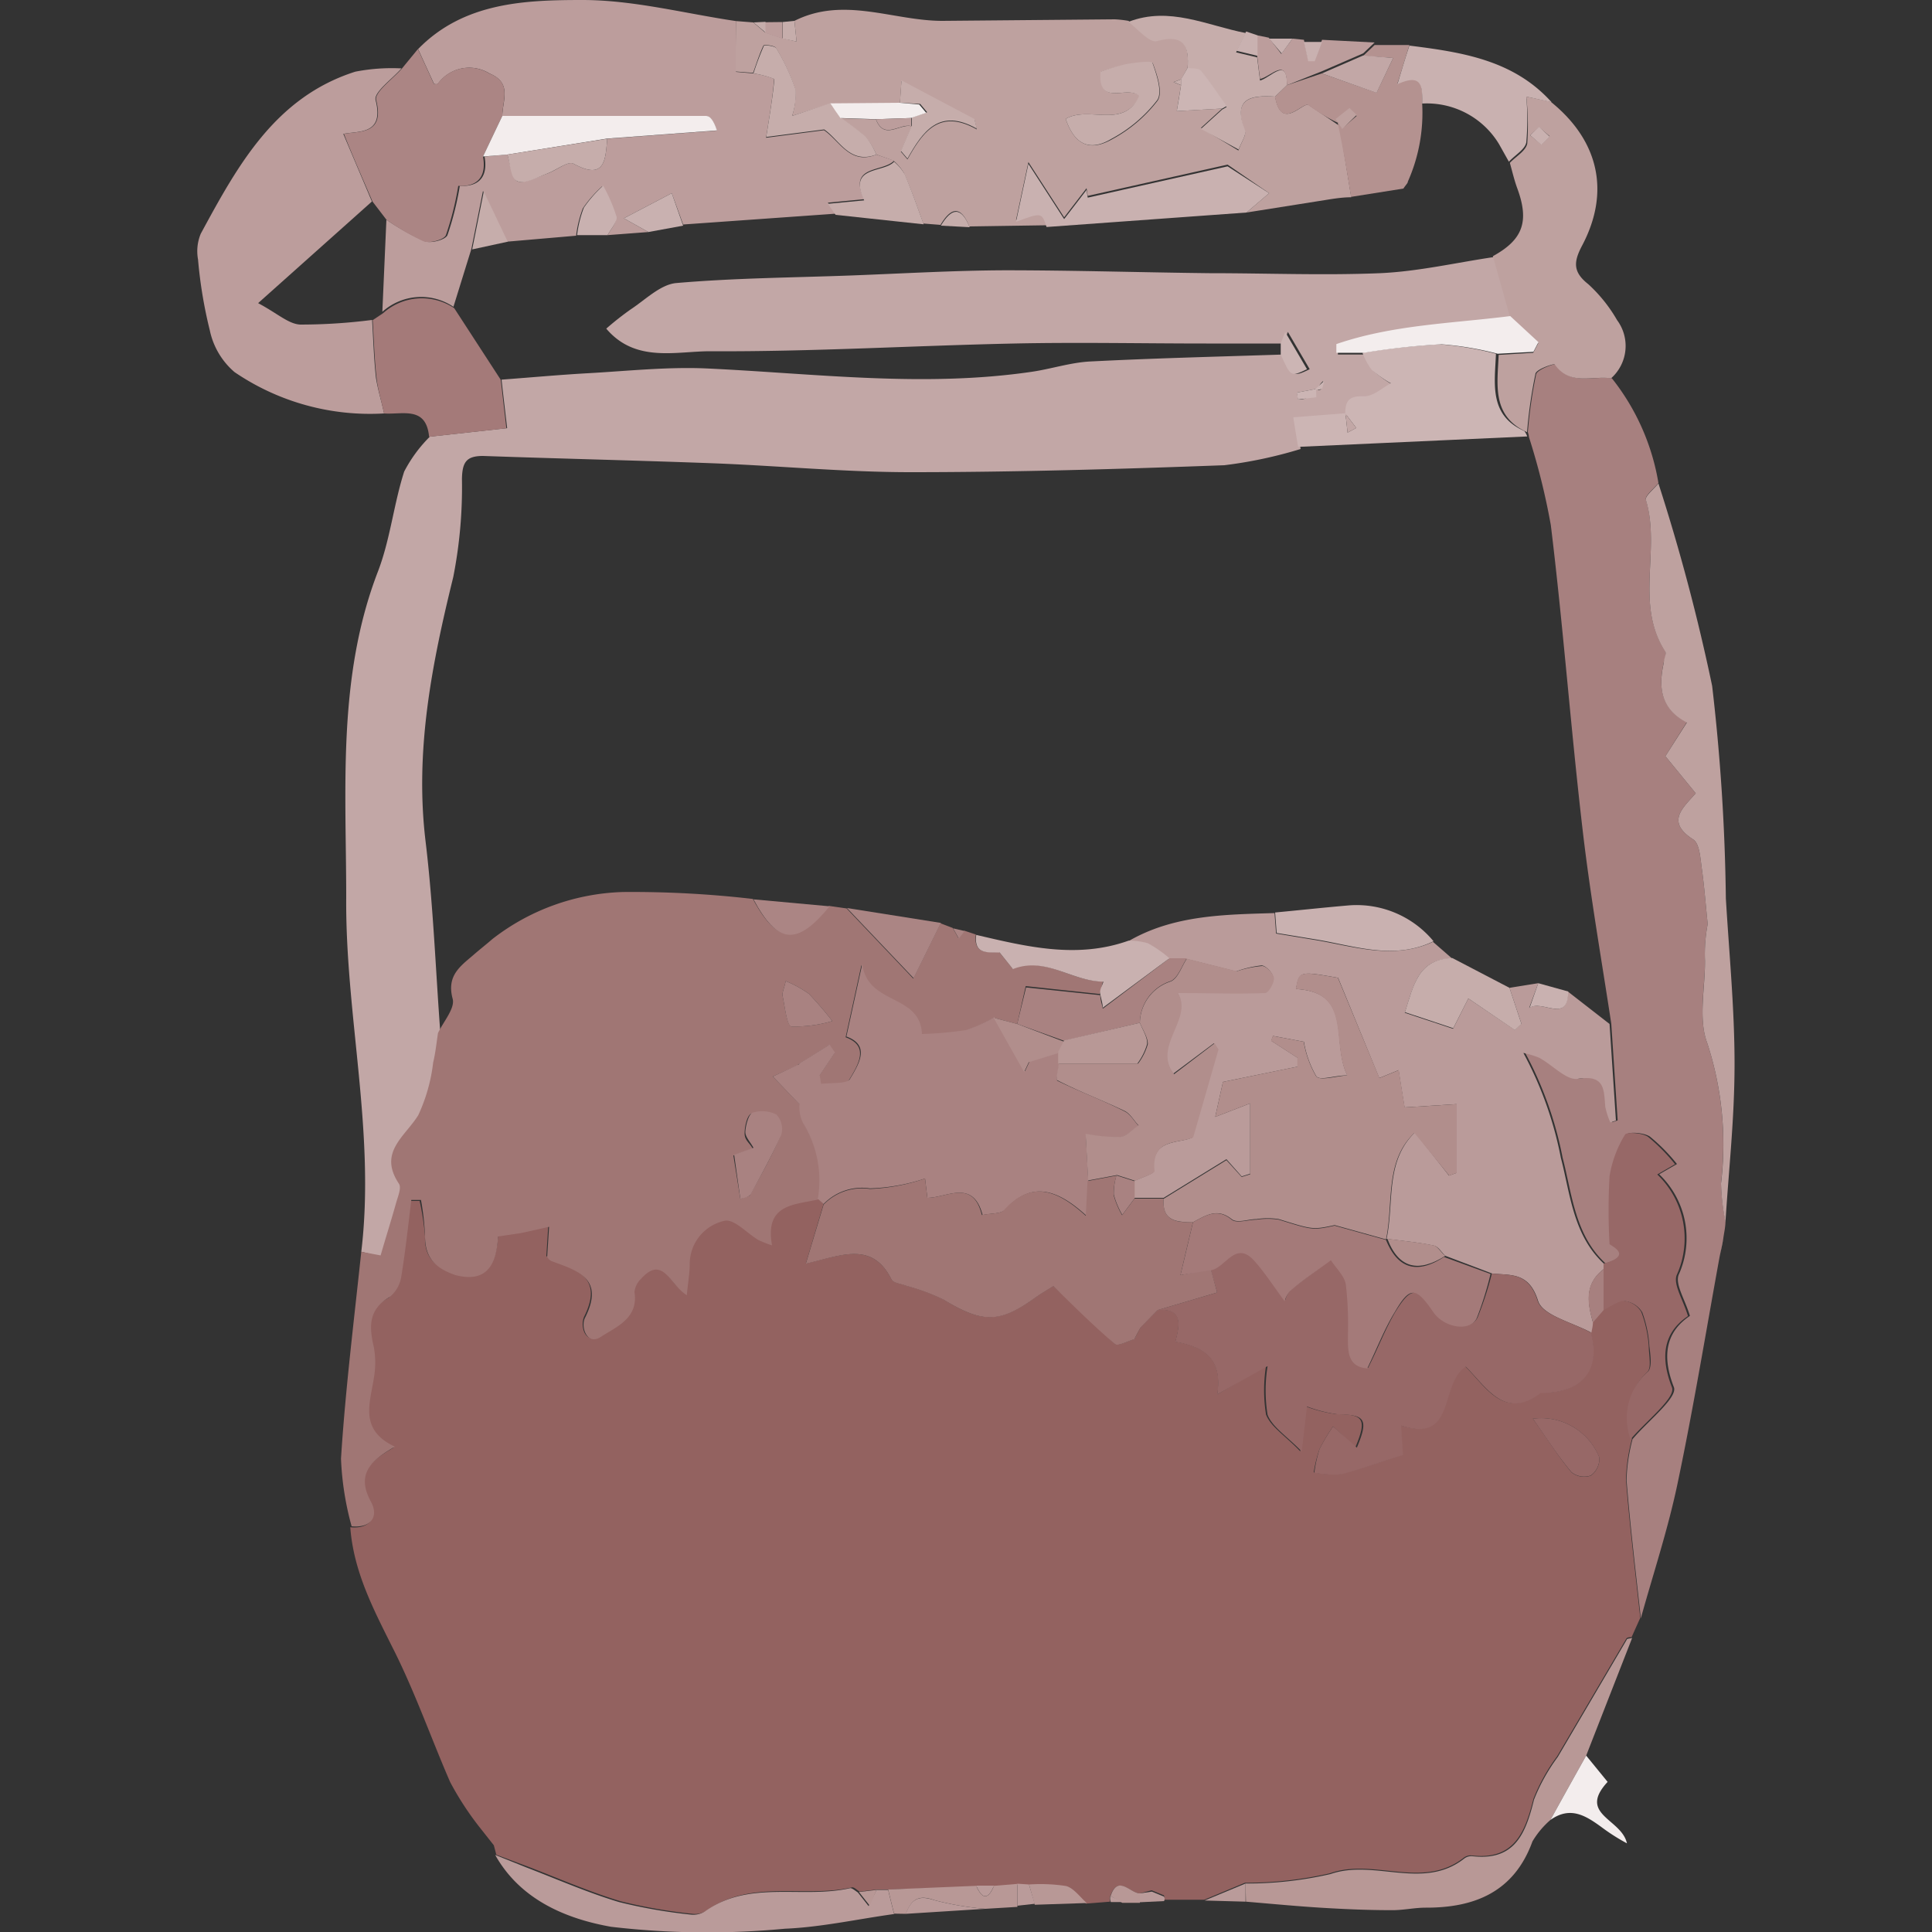<svg xmlns="http://www.w3.org/2000/svg" viewBox="0 0 100 100"><rect x="0" y="0" width="100" height="100" fill="#333333" stroke="none"/><defs><style>.cls-1{fill:#936260;}.cls-2{fill:#c2a7a6;}.cls-3{fill:#a07674;}.cls-4{fill:#a7807f;}.cls-5{fill:#bea19f;}.cls-6{fill:#bc9d9c;}.cls-7{fill:#ab8584;}.cls-8{fill:#b89896;}.cls-9{fill:#a47a79;}.cls-10{fill:#ba9b9a;}.cls-11{fill:#b49290;}.cls-12{fill:#c9b1b0;}.cls-13{fill:#c6adab;}.cls-14{fill:#f3eded;}.cls-15{fill:#976867;}.cls-16{fill:#a98281;}.cls-17{fill:#ccb5b4;}.cls-18{fill:#b18e8c;}</style></defs><g id="Ebene_17" data-name="Ebene 17"><path class="cls-1" d="M25.69,96l-.13-.49-.79-1a15.7,15.7,0,0,1-1.47-2.27c-1-2.3-1.84-4.72-3-7-1-2-2-3.92-2.17-6.19,1,.1,1.43-.5,1-1.27-.77-1.4-.06-2.11,1.24-2.85-1.86-.87-1.29-2.24-1.09-3.55a4.53,4.53,0,0,0,0-1.6c-.25-1.07-.29-2,.84-2.61a1.73,1.73,0,0,0,.59-1.11c.21-1.29.35-2.6.51-3.9l.5,0A13.66,13.66,0,0,1,22,64c-.05,1.16.64,1.65,1.58,1.91,1.66.46,2.13-.58,2.2-2l1.11-.17c.5-.1,1-.22,1.49-.33L28.28,65a.57.57,0,0,0,.24.21c1.37.5,2.7.94,1.73,2.91-.26.5.05,1.54.82,1s2-.93,1.73-2.31a1.12,1.12,0,0,1,.35-.7c1.13-1.24,1.47.32,2.36.86.06-.67.11-1.14.15-1.61a2.29,2.29,0,0,1,1.84-2.25c.5-.09,1.13.63,1.71,1a5.41,5.41,0,0,0,.71.28c-.39-2.16,1.16-2.09,2.41-2.38l.3.3-.92,3.09c1.82-.42,3.43-1.17,4.43.81.1.2.52.23.79.34a10.88,10.88,0,0,1,1.91.71c2,1.23,2.9,1.23,4.77-.12.28-.2.58-.37.91-.58,1.08,1,2.1,2,3.19,3,.16.13.66-.15,1-.25l.32-.6.89-.91c1.31-.1,1.16.74.92,1.64,1.41.27,2.46.79,2.17,2.73l2.52-1.47a7.91,7.91,0,0,0,0,2.52c.25.64,1,1.09,1.77,1.9.13-1.15.2-1.73.27-2.33a7.2,7.2,0,0,0,1.63.41c1.39,0,1.56.27.95,1.72L69,73.83A10.2,10.2,0,0,0,68.3,75,6.84,6.84,0,0,0,68,76.21a5.14,5.14,0,0,0,1.4.08c1-.25,2.07-.63,3.19-1l-.1-1.52c2.87.94,2-2.19,3.35-3.05,1.13,1.14,2,2.76,3.88,1.36,0,0,.1,0,.15,0,2,0,3-1.24,2.45-3.13,0-.17.05-.34.08-.52l.55-.64c.36-.17.72-.48,1.07-.47a1.23,1.23,0,0,1,.93.58,6.15,6.15,0,0,1,.39,1.78c0,.45.16,1.12-.08,1.34a3.18,3.18,0,0,0-.79,3.45,9.28,9.28,0,0,0-.31,2.12c.19,2.39.48,4.77.74,7.15l-.45,1c-.1,0-.24,0-.28.09l-3.57,6.07a9.67,9.67,0,0,0-1.23,2.21c-.43,1.73-1,3.17-3.17,2.93a.6.6,0,0,0-.43.11c-2.13,1.68-4.65,0-6.93.81a19.27,19.27,0,0,1-4.4.49l-2.11.88H60.24a.24.24,0,0,0,0-.23l-.63-.26L59,98c-.52,0-1.15-1-1.54.17a.39.39,0,0,0,0,.26l-1.25.1c-.35-.31-.67-.77-1.07-.88a8.75,8.75,0,0,0-1.92-.08l-.6,0-1.21.1h-.92L46,97.8l-.6,0-.91.11c-.13-.08-.28-.24-.39-.22-2.48.57-5.22-.45-7.53,1.21a1.13,1.13,0,0,1-.72.16,27,27,0,0,1-3.72-.65c-1.63-.49-3.2-1.18-4.79-1.79ZM79.34,73.43c.72,1,1.31,1.95,2,2.78a1.05,1.05,0,0,0,1,.17,1.07,1.07,0,0,0,.44-.94A3.25,3.25,0,0,0,79.34,73.43Z"/><path class="cls-2" d="M18.7,64.79c.74-6.17-.83-12.24-.78-18.35,0-5.64-.47-11.4,1.65-16.88.63-1.65.81-3.47,1.35-5.15a7.27,7.27,0,0,1,1.33-1.81l4-.44c-.1-.86-.2-1.68-.29-2.51,1.48-.11,3-.25,4.44-.33,2-.11,4.12-.34,6.16-.25,5.62.26,11.24,1,16.87.17,1-.15,2-.48,3-.53,3.32-.17,6.64-.25,10-.36.52,1.16.52,1.16,1.36.76l-1.13-1.93-.23.6-4,0c-3.3,0-6.61-.07-9.92,0-5.25.11-10.5.43-15.75.4-1.78,0-3.87.61-5.38-1.17a15.45,15.45,0,0,1,1.27-1c.76-.5,1.54-1.29,2.36-1.36,3-.26,6-.28,9-.39,2.67-.1,5.34-.26,8-.27,3.53,0,7.05.11,10.58.15,3,0,5.9.12,8.84,0,2-.09,3.95-.55,5.93-.84.3,1.05.59,2.1.89,3.15-3,.38-6.09.45-9,1.45l0,.45h1.42a3.2,3.2,0,0,0,.46.88,5.68,5.68,0,0,0,1,.71c-.45.24-.91.69-1.36.67-.74,0-1.06.14-1,.89h0l-2.7.21.25,1.53a23,23,0,0,1-3.95.84c-5.41.2-10.83.36-16.24.36-3.4,0-6.8-.33-10.2-.46-4-.15-7.95-.24-11.93-.38-.87,0-1.07.33-1.09,1.18a24,24,0,0,1-.45,5.09c-1.11,4.51-2,9-1.43,13.7.4,3.33.52,6.69.77,10-.08.51-.13,1-.25,1.53a8.89,8.89,0,0,1-.75,2.72c-.69,1.12-2.09,1.92-1,3.55.14.2-.06.65-.15,1-.24.86-.51,1.71-.8,2.71ZM68.13,20.56l0-.43-1,.19.06.36c.32,0,.63-.08.77-.46.26-.06.4,0,.43-.1a1.8,1.8,0,0,0,.1-.4C68.34,19.85,68.2,20,68.13,20.56Z"/><path class="cls-3" d="M18.7,64.79l1,.19c.29-1,.56-1.85.8-2.71.09-.33.29-.78.15-1-1.09-1.63.31-2.43,1-3.55A8.89,8.89,0,0,0,22.42,55c.12-.5.17-1,.25-1.53.28-.59.89-1.28.76-1.77-.32-1.18.37-1.67,1.05-2.25.33-.29.68-.56,1-.84a11.55,11.55,0,0,1,6.77-2.44,54.25,54.25,0,0,1,6.72.36c1.25,2.31,2.24,2.4,3.94.36l.91.13,3.45,3.63,1.41-2.86.63.24.3.53.3-.39.6.2c-.13,1,.57.92,1.21.91l.69.85c1.69-.66,3.08.69,4.68.66l-.16.66-3.84-.41L52.65,53l-1.22-.32a7.09,7.09,0,0,1-1.49.68,19,19,0,0,1-2.26.2c-.1-2.1-2.8-1.47-3.09-3.62l-.82,3.75c1.27.46.63,1.45.17,2.22-.16.28-1,.17-1.48.23l-.07-.44.79-1.18-.28-.41-1.61,1,.06,0L40,55.72l1.42,1.47a1.89,1.89,0,0,0,.2,1,5.61,5.61,0,0,1,.75,3.89c-1.25.29-2.8.22-2.41,2.38a5.41,5.41,0,0,1-.71-.28c-.58-.34-1.21-1.06-1.71-1a2.29,2.29,0,0,0-1.84,2.25c0,.47-.09.94-.15,1.61-.89-.54-1.23-2.1-2.36-.86a1.12,1.12,0,0,0-.35.7c.22,1.38-1,1.82-1.73,2.31s-1.08-.53-.82-1c1-2-.36-2.41-1.73-2.91a.57.57,0,0,1-.24-.21l.1-1.57c-.5.11-1,.23-1.49.33L25.78,64c-.07,1.39-.54,2.43-2.2,2C22.64,65.68,22,65.19,22,64a13.66,13.66,0,0,0-.21-1.89l-.5,0c-.16,1.3-.3,2.61-.51,3.9a1.73,1.73,0,0,1-.59,1.11c-1.13.65-1.09,1.54-.84,2.61a4.53,4.53,0,0,1,0,1.6c-.2,1.31-.77,2.68,1.09,3.55-1.3.74-2,1.45-1.24,2.85.42.77,0,1.37-1,1.27a15.35,15.35,0,0,1-.55-3.5C17.87,72,18.32,68.37,18.7,64.79Zm19.62-2.74c.26-.1.46-.11.51-.21.55-1,1.12-2,1.57-3.06a1.11,1.11,0,0,0-.25-1.05,1.66,1.66,0,0,0-1.26-.09c-.21.08-.34.62-.35,1s.25.5.42.81l-1,.36Zm2.35-11.27c-.09.41-.2.61-.16.78.12.56.22,1.53.46,1.57a6.82,6.82,0,0,0,2.11-.28,18,18,0,0,0-1.21-1.41A6,6,0,0,0,40.67,50.78Z"/><path class="cls-4" d="M84.93,83.76c-.26-2.38-.55-4.76-.74-7.15a9.28,9.28,0,0,1,.31-2.12c.77-.92,2.35-2.15,2.14-2.69-.7-1.79-.29-2.94.83-3.69-.26-.86-.76-1.61-.59-2.11a4.58,4.58,0,0,0-1-5.22l.92-.53a9.44,9.44,0,0,0-1.4-1.42c-.31-.21-1.11-.26-1.19-.11a5.91,5.91,0,0,0-.8,2.15,30.93,30.93,0,0,0,0,3.52c.25.18,1.13.62-.31,1-1.59-1.46-1.74-3.64-2.22-5.47a19,19,0,0,0-1.94-5.43,4.85,4.85,0,0,1,.82.25c.68.37,1.41,1.19,2,1.09,1.42-.23,1.34.58,1.42,1.45a4,4,0,0,0,.26.81l.29-.1-.33-5c-.51-3.36-1.1-6.71-1.49-10.09-.61-5.23-1-10.49-1.64-15.72a35.16,35.16,0,0,0-1.13-4.55,1.1,1.1,0,0,0-.06-.26,24.26,24.26,0,0,1,.43-3c.07-.26,1-.57,1-.51.78,1.12,1.93.58,2.92.72A11.82,11.82,0,0,1,85.84,25c-.23.29-.71.66-.65.86.78,2.56-.59,5.39,1,7.84.08.12,0,.38-.07.57-.28,1.25-.2,2.39,1.19,3.11L86.2,39.14l1.57,1.92c-.67.77-1.56,1.47-.13,2.39.34.22.37,1,.45,1.54.13.94.2,1.89.3,2.84a8.19,8.19,0,0,0-.14,1.9c0,1.43-.36,3,.12,4.27a16.86,16.86,0,0,1,.71,7.21,11,11,0,0,0,.23,2c0,.29-.07.58-.11.87s-.13.63-.19.95c-.71,3.89-1.35,7.8-2.16,11.66C86.35,79.11,85.58,81.42,84.93,83.76Z"/><path class="cls-5" d="M38.09,1.09l.9.07.61.52.91.3.72.17-.11-1.07c2.56-1.29,5.11,0,7.66,0L57.7,1a5.71,5.71,0,0,1,.71.08c.49.35,1.09,1.09,1.46,1,1.44-.39,1.68.27,1.6,1.43l-.33.59-.4.15.39.16-.22,1.34,2.35-.13-1.1,1L64.1,7.79c.15-.44.42-.81.33-1C63.78,5.08,64.74,4.93,66,5c.31,1.71,1.29.43,1.7.41l1.64,1.11.6,3.69c-.44,0-.89.07-1.32.14L64.52,11,65.69,10,63.54,8.52,56.3,10.14l-.06-.4-1.16,1.51L53.23,8.39l-.64,3c1.33-.49,1.33-.49,1.58.27l-4,.06c-.44-1.09-.94-1-1.49-.08l-.89-.07c-.32-.87-.62-1.75-1-2.61a2.57,2.57,0,0,0-.55-.65L45.36,8a3.89,3.89,0,0,0-.53-.88,16.72,16.72,0,0,0-1.31-1l1.82.06c.42,1.11,1.24.19,1.85.36l-.56,1.31.34.4c.79-1.41,1.65-2.65,3.59-1.55l-.12-.5-3.78-2-.08,1.16L43,5.36,41,6a3.71,3.71,0,0,0,.17-1.36,10.87,10.87,0,0,0-1-2.15c-.07-.14-.62-.19-.65-.14-.22.46-.37.95-.54,1.42l-.91-.07ZM55.16,6.15c.44,1.31,1.22,1.72,2.38,1.07a7.38,7.38,0,0,0,2.37-2c.29-.4,0-1.32-.24-1.94,0-.12-.9,0-1.37.07A12,12,0,0,0,57,3.71c-.16,1.87,1.35.67,2,1.26C58.12,6.71,56.38,5.45,55.16,6.15Z"/><path class="cls-6" d="M45.36,8l.92.31c-.56.62-2.41.21-1.55,2l-1.88.18.4.57-7.89.56L34.77,10,32.29,11.3l1.27.71-2.11.16c.16-.31.48-.65.42-.9a8.61,8.61,0,0,0-.7-1.63,6.39,6.39,0,0,0-1,1.14,5.91,5.91,0,0,0-.35,1.42l-3.59.31L25,9.88l-.6,3-.93,3a3,3,0,0,0-3.68.26L20,11.37A11.92,11.92,0,0,0,22,12.49c.32.12,1.06-.08,1.16-.32a15.54,15.54,0,0,0,.64-2.55c.73.05,1.51-.24,1.28-1.52L26.26,8c.17.49.23,1.27.54,1.39s1-.22,1.51-.4,1.09-.67,1.37-.52c1.64.9,1.66-.21,1.75-1.29l5.67-.42c-.17-.52-.36-.75-.55-.75-2.44,0-4.88,0-7.32,0H26c0-.78.53-1.71-.65-2.2a2,2,0,0,0-2.68.52c-.05.06-.27,0-.21,0l-.82-1.79C24,.12,27.17,0,30.15,0c2.65,0,5.3.7,7.94,1.09V3.72L39,3.8a5.17,5.17,0,0,1,1.07.28c-.08,1-.25,2-.42,3.05l3-.39C43.46,7.29,44,8.56,45.36,8Z"/><path class="cls-6" d="M19.88,21.4a12.45,12.45,0,0,1-7.74-2.14,3.89,3.89,0,0,1-1.28-2.16,23.62,23.62,0,0,1-.61-3.67,2.37,2.37,0,0,1,.14-1.33c1.91-3.53,3.85-7.07,8-8.39a9.91,9.91,0,0,1,2.39-.17c-.48.55-1.44,1.23-1.34,1.64.46,1.81-.89,1.59-1.67,1.75.51,1.21,1,2.36,1.48,3.5l-5.89,5.26c1,.53,1.57,1.08,2.18,1.11a29.16,29.16,0,0,0,3.72-.24c.06,1,.09,2,.2,3C19.56,20.19,19.75,20.79,19.88,21.4Z"/><path class="cls-5" d="M83.39,19.58c-1-.14-2.14.4-2.92-.72,0-.06-1,.25-1,.51a24.26,24.26,0,0,0-.43,3c-1.85-.84-1.53-2.48-1.47-4l1.79-.11.26-.5-1.46-1.34c-.3-1.06-.59-2.11-.89-3.16,1.57-.86,1.9-1.81,1.25-3.55-.15-.42-.25-.85-.37-1.28.31-.33.83-.62.9-1A13.37,13.37,0,0,0,79,5h0l1.27.27c2.48,2,3.09,4.66,1.62,7.44-.45.85-.48,1.37.32,2a7.77,7.77,0,0,1,1.49,1.86A2.24,2.24,0,0,1,83.39,19.58Zm-3.73-13L79.2,7l.58.48.43-.43Z"/><path class="cls-5" d="M89.31,63.25a11,11,0,0,1-.23-2A16.86,16.86,0,0,0,88.37,54c-.48-1.26-.11-2.84-.12-4.27a8.19,8.19,0,0,1,.14-1.9c-.1-.95-.17-1.9-.3-2.84-.08-.54-.11-1.32-.45-1.54-1.43-.92-.54-1.62.13-2.39L86.2,39.14l1.11-1.74c-1.39-.72-1.47-1.86-1.19-3.11,0-.19.15-.45.07-.57-1.59-2.45-.22-5.28-1-7.84-.06-.2.42-.57.65-.86A102.47,102.47,0,0,1,88.62,35.5a105.22,105.22,0,0,1,.71,11c.17,2.85.45,5.71.45,8.56S89.48,60.51,89.31,63.25Z"/><path class="cls-7" d="M19.28,10.43c-.49-1.14-1-2.29-1.48-3.5.78-.16,2.13.06,1.67-1.75-.1-.41.86-1.09,1.34-1.64l.82-1c.26.56.52,1.12.82,1.79-.06,0,.16.05.21,0a2,2,0,0,1,2.68-.52C26.52,4.27,26,5.2,26,6L25,8.1c.23,1.28-.55,1.57-1.28,1.52a15.54,15.54,0,0,1-.64,2.55c-.1.24-.84.44-1.16.32A11.92,11.92,0,0,1,20,11.37Z"/><path class="cls-8" d="M64.47,97.49a19.27,19.27,0,0,0,4.4-.49c2.28-.79,4.8.87,6.93-.81a.6.6,0,0,1,.43-.11c2.2.24,2.74-1.2,3.17-2.93a9.67,9.67,0,0,1,1.23-2.21l3.57-6.07c0-.06.18-.06.28-.09L82.1,90.87c-.62,1.11-1.24,2.22-1.85,3.33a4.54,4.54,0,0,0-.93,1.11c-.95,2.62-3,3.44-5.53,3.43-.59,0-1.18.14-1.78.13-1.17,0-2.35-.05-3.52-.12-1.34-.08-2.68-.21-4-.32Z"/><path class="cls-9" d="M19.88,21.4c-.13-.61-.32-1.21-.39-1.83-.11-1-.14-2-.2-3l.54-.36a3,3,0,0,1,3.68-.26l2.41,3.71.29,2.51-4,.44C22.06,21,20.84,21.47,19.88,21.4Z"/><path class="cls-10" d="M45.37,97.82l.6,0c.1.42.2.83.31,1.25-1.89.26-3.76.68-5.65.76a42.64,42.64,0,0,1-9-.1c-2.26-.4-4.68-1.36-6-3.72l1.62.65c1.59.61,3.16,1.3,4.79,1.79a27,27,0,0,0,3.72.65,1.13,1.13,0,0,0,.72-.16c2.31-1.66,5.05-.64,7.53-1.21.11,0,.26.14.39.22l.56.71Z"/><path class="cls-11" d="M69.23,6.35a9.63,9.63,0,0,1-1.54-.93c-.41,0-1.39,1.3-1.7-.41l.62-.6,1.81-.61,2.83,1L72.11,3l-1.55-.11.59-.56,1.8,0c-.18.58-.36,1.17-.62,2,1.35-.65,1.29.19,1.28,1a8.75,8.75,0,0,1-.74,4.07c0,.08-.1.16-.23.36l-2.71.43c-.2-1.23-.4-2.46-.7-3.87a1.53,1.53,0,0,1,.24.33L70.22,6l-.37-.36A1.65,1.65,0,0,0,69.23,6.35Z"/><path class="cls-12" d="M73.61,5.36c0-.78.07-1.62-1.28-1,.26-.87.44-1.46.62-2,2.71.34,5.39.74,7.36,2.93L79,5l-.13-.07L79,5a13.37,13.37,0,0,1,0,2.37c-.07.37-.59.66-.9,1h0l-.51-.91A4.36,4.36,0,0,0,73.61,5.36Z"/><path class="cls-13" d="M66.61,4.41,66,5c-1.25-.08-2.21.07-1.56,1.74.09.23-.18.6-.33,1L62.16,6.67l1.1-1,.23-.13c-.48-.68-.87-1.28-1.32-1.82-.13-.15-.46-.11-.7-.16.08-1.16-.16-1.82-1.6-1.43-.37.1-1-.64-1.46-1,2.12-.82,4.06.19,6.07.58l-.5,1,1.09.26.15,1.2C65.8,4,66.65,2.92,66.61,4.41Z"/><path class="cls-8" d="M46.28,99.05c-.11-.42-.21-.83-.31-1.25l4.56-.19c.32.73.62.71.92,0l1.21-.1v1.19L51,98.8a15.16,15.16,0,0,1-2.64-.45c-.85-.31-1.2,0-1.47.71Z"/><path class="cls-6" d="M66.61,4.41c0-1.49-.81-.45-1.39-.32-.06-.48-.11-.84-.15-1.2s0-.71,0-1.06l.6.12.65.84L66.9,2l.59.06c.07.34.15.68.22,1l.34,0,.38-1,2.72.14-.59.56-2.14.93Z"/><path class="cls-14" d="M80.25,94.2c.61-1.11,1.23-2.22,1.85-3.33l1.11,1.36c-1.57,1.7.72,1.9,1,3.18A10.15,10.15,0,0,1,83,94.65C82.12,94,81.31,93.45,80.25,94.2Z"/><path class="cls-10" d="M46.88,99.06c.27-.71.62-1,1.47-.71A15.16,15.16,0,0,0,51,98.8Z"/><path class="cls-8" d="M53.26,97.54a8.75,8.75,0,0,1,1.92.08c.4.11.72.57,1.07.88l-2.69.09Z"/><path class="cls-10" d="M64.47,97.49v.94l-2.12-.06Z"/><path class="cls-12" d="M66.9,2l-.56.77L65.69,2Z"/><path class="cls-12" d="M65.09,1.83c0,.35,0,.7,0,1.06L64,2.63l.5-1Z"/><path class="cls-10" d="M53.26,97.54l.3,1-.9.1V97.5Z"/><path class="cls-12" d="M68.43,2.17l-.38,1-.34,0c-.07-.34-.15-.68-.22-1Z"/><path class="cls-8" d="M57.48,98.14C57.87,97,58.5,98,59,98v.49h-.91Z"/><path class="cls-10" d="M59,98.46V98l.62-.09.63.26a.24.24,0,0,1,0,.23Z"/><path class="cls-13" d="M41.12,1.08l.11,1.07L40.51,2V1.14Z"/><path class="cls-6" d="M40.5,1.14V2l-.91-.3,0-.55Z"/><path class="cls-10" d="M24.77,94.48l.79,1Z"/><path class="cls-5" d="M89,65.07c.06-.32.13-.63.19-.95C89.14,64.44,89.07,64.75,89,65.07Z"/><path class="cls-13" d="M39.62,1.13l0,.55L39,1.16Z"/><path class="cls-10" d="M57.48,98.14l.63.31-.61,0A.39.39,0,0,1,57.48,98.14Z"/><path class="cls-10" d="M83.31,53l.33,5-.29.1a4,4,0,0,1-.26-.81c-.08-.87,0-1.68-1.42-1.45-.58.1-1.31-.72-2-1.09a4.85,4.85,0,0,0-.82-.25,19,19,0,0,1,1.94,5.43c.48,1.83.63,4,2.22,5.47l0,.29c-1,.76-.84,1.74-.56,2.76,0,.18-.05.35-.08.53-1-.54-2.52-.89-2.76-1.65-.46-1.47-1.37-1.32-2.37-1.41L74.81,65c-.2-.18-.37-.49-.6-.53-.8-.17-1.62-.24-2.44-.35h0c.4-1.89-.09-4,1.47-5.51L75,60.85l.39-.14V57.15l-2.69.17c-.06-.35-.18-1.1-.31-1.93l-1,.41-2.13-5.19c-2-.35-2-.35-2.18.58,3,.17,1.79,2.73,2.66,4.47-.67,0-1.38.28-1.6.06a5.28,5.28,0,0,1-.65-1.8l-1.6-.3-.09.25,1.36.88,0,.46L63.3,56l-.4,1.81,1.81-.7v3.64l-.44.14L63.48,60l-3.25,2-1.51,0c0-.29,0-.58,0-.88.36-.17,1-.37,1-.5-.18-1.72,1.33-1.41,2-1.75l1.31-4.55-.2-.32-2.1,1.57c-1.14-1.46,1-2.86.2-4.2,1.6,0,3.06,0,4.52,0,.17,0,.47-.52.45-.77s-.4-.64-.61-.63a5.7,5.7,0,0,0-1.31.31l-2.59-.65-.9,0a6.22,6.22,0,0,0-1.09-.78,3.42,3.42,0,0,0-1-.13c2.35-1.37,5-1.38,7.57-1.46l.08,1.06,2,.33c2,.33,4.06,1.05,6.12.1l1,.87c-1.77,0-2,1.4-2.46,2.8l2.5.83L76,51.68l2.41,1.63.34-.32-.62-1.86,1.49-.24-.47,1.28c.66-.46,2,.84,2-.85Z"/><path class="cls-15" d="M77.22,65.92c1,.09,1.91-.06,2.37,1.41.24.76,1.8,1.11,2.76,1.65.52,1.88-.42,3.09-2.45,3.12-.05,0-.12,0-.15,0-1.85,1.4-2.75-.22-3.88-1.36-1.37.86-.48,4-3.35,3.05l.1,1.52c-1.12.35-2.14.73-3.19,1a5.14,5.14,0,0,1-1.4-.08A6.84,6.84,0,0,1,68.3,75,10.2,10.2,0,0,1,69,73.83l1.23,1.1c.61-1.45.44-1.71-.95-1.72a7.2,7.2,0,0,1-1.63-.41c-.07.6-.14,1.18-.27,2.33-.79-.81-1.52-1.26-1.77-1.9a7.91,7.91,0,0,1,0-2.52L63,72.18c.29-1.94-.76-2.46-2.17-2.73.24-.9.39-1.74-.92-1.64L63,66.9c-.09-.32-.22-.76-.34-1.21.79-.06,1.3-1.61,2.3-.48.56.63,1,1.35,1.56,2.08a1.42,1.42,0,0,1,.29-.53c.68-.55,1.4-1.06,2.11-1.59.26.41.69.8.77,1.25A18,18,0,0,1,69.81,69c0,.83-.09,1.71,1,1.8.51-1,.88-2,1.42-2.91.82-1.32,1.13-1.28,2,0,.57.82,1.91,1,2.25.3A17.72,17.72,0,0,0,77.22,65.92Z"/><path class="cls-16" d="M42.33,62.05a5.61,5.61,0,0,0-.75-3.89,1.89,1.89,0,0,1-.2-1L40,55.72l1.39-.65-.06,0,1.61-1,.28.41-.79,1.18.07.44c.52-.06,1.32,0,1.48-.23.46-.77,1.1-1.76-.17-2.22l.82-3.75c.29,2.15,3,1.52,3.09,3.62a19,19,0,0,0,2.26-.2,7.09,7.09,0,0,0,1.49-.68c.52.94,1,1.87,1.58,2.81l.24-.51,1.52-.47v.61c0,.29-.17.81-.08.86,1.14.56,2.34,1,3.49,1.59.29.14.48.5.72.75-.33.21-.65.56-1,.6a8.84,8.84,0,0,1-1.74-.17l.13,2.42-.09,1.8c-1.55-1.42-2.87-1.79-4.21-.32-.21.23-.72.18-1.17.28C50.36,61,49,62,48,62l-.12-1a10,10,0,0,1-2.85.51,2.76,2.76,0,0,0-2.4.81Z"/><path class="cls-3" d="M42.63,62.35a2.76,2.76,0,0,1,2.4-.81A10,10,0,0,0,47.88,61L48,62c1,0,2.36-1,2.82.89.45-.1,1-.05,1.17-.28,1.34-1.47,2.66-1.1,4.21.32l.09-1.8,1.5-.28a3.18,3.18,0,0,0-.15,1,4.34,4.34,0,0,0,.44,1.05l.64-.86,1.51,0c-.09,1.15.66,1.25,1.52,1.21-.2.85-.41,1.71-.65,2.75l1.57-.32L63,66.9l-3.08.91-.89.91c-.11.2-.22.4-.32.6-.35.1-.85.38-1,.25-1.09-.93-2.11-1.94-3.19-3-.33.21-.63.38-.91.58-1.87,1.35-2.74,1.35-4.77.12a10.88,10.88,0,0,0-1.91-.71c-.27-.11-.69-.14-.79-.34-1-2-2.61-1.23-4.43-.81Z"/><path class="cls-15" d="M83,65.69l0-.29c1.44-.39.56-.83.31-1a30.93,30.93,0,0,1,0-3.52,5.91,5.91,0,0,1,.8-2.15c.08-.15.88-.1,1.19.11a9.44,9.44,0,0,1,1.4,1.42l-.92.53a4.58,4.58,0,0,1,1,5.22c-.17.5.33,1.25.59,2.11-1.12.75-1.53,1.9-.83,3.69.21.54-1.37,1.77-2.14,2.69A3.18,3.18,0,0,1,85.29,71c.24-.22.13-.89.08-1.34A6.15,6.15,0,0,0,85,67.92a1.23,1.23,0,0,0-.93-.58c-.35,0-.71.3-1.07.47C83,67.1,83,66.39,83,65.69Z"/><path class="cls-15" d="M79.34,73.43a3.25,3.25,0,0,1,3.44,2,1.07,1.07,0,0,1-.44.94,1.05,1.05,0,0,1-1-.17C80.65,75.38,80.06,74.46,79.34,73.43Z"/><path class="cls-4" d="M83,65.69v2.12l-.55.64C82.15,67.43,82,66.45,83,65.69Z"/><path class="cls-8" d="M45.37,97.82l-.35.82-.56-.71Z"/><path class="cls-10" d="M51.45,97.6c-.3.72-.6.74-.92,0Z"/><path class="cls-15" d="M58.72,69.32c.1-.2.21-.4.32-.6C58.93,68.92,58.82,69.12,58.72,69.32Z"/><path class="cls-8" d="M60.27,98.14l-.63-.26Z"/><path class="cls-17" d="M79.05,22.59l-11.86.54c-.08-.47-.16-.95-.25-1.53l2.7-.21.11,1,.45-.24-.57-.75c0-.75.28-.91,1-.89.45,0,.91-.43,1.36-.67a5.68,5.68,0,0,1-1-.71,3.63,3.63,0,0,1-.47-.87,37,37,0,0,1,4-.44,16.39,16.39,0,0,1,2.91.49c-.06,1.54-.38,3.18,1.47,4A1.1,1.1,0,0,1,79.05,22.59Z"/><path class="cls-14" d="M77.52,18.31a16.39,16.39,0,0,0-2.91-.49,37,37,0,0,0-4,.44H69.17l0-.45c2.9-1,6-1.07,9-1.45l1.46,1.35-.26.5Z"/><path class="cls-17" d="M66.29,18.35v-.57l.23-.6,1.13,1.93C66.81,19.51,66.81,19.51,66.29,18.35Z"/><path class="cls-17" d="M68.13,20.56l-.95.12-.06-.36,1-.19Z"/><path class="cls-17" d="M68,20.22l.53-.5a1.8,1.8,0,0,1-.1.4C68.35,20.17,68.21,20.16,68,20.22Z"/><path class="cls-16" d="M60.53,49.6l.9,0c-.27.41-.45,1-.83,1.18A2.29,2.29,0,0,0,59,52.94l-3.93.93L52.65,53l.46-1.89,3.84.4c0,.26.1.51.13.7Z"/><path class="cls-12" d="M60.53,49.6l-3.45,2.56c0-.19-.08-.44-.13-.7s.11-.43.16-.65c-1.6,0-3-1.32-4.68-.65l-.69-.86c-.64,0-1.34.09-1.21-.91,2.61.61,5.21,1.25,7.88.3a3.42,3.42,0,0,1,1,.13A6.22,6.22,0,0,1,60.53,49.6Z"/><path class="cls-7" d="M43.84,47l4.86.77-1.41,2.86Z"/><path class="cls-16" d="M38.32,62.05,38,59.77l1-.36c-.17-.31-.42-.56-.42-.81s.14-.88.35-1a1.66,1.66,0,0,1,1.26.09,1.11,1.11,0,0,1,.25,1.05c-.45,1-1,2-1.57,3.06C38.78,61.94,38.58,62,38.32,62.05Z"/><path class="cls-7" d="M39,46.55l3.94.36C41.23,49,40.24,48.86,39,46.55Z"/><path class="cls-16" d="M40.67,50.78a6,6,0,0,1,1.2.66,18,18,0,0,1,1.21,1.41,6.82,6.82,0,0,1-2.11.28c-.24,0-.34-1-.46-1.57C40.47,51.39,40.58,51.19,40.67,50.78Z"/><path class="cls-18" d="M52.65,53l2.43.92-.31.59-1.52.47-.24.51c-.53-.94-1.06-1.87-1.58-2.81Z"/><path class="cls-16" d="M51.74,49.3l.69.86Z"/><path class="cls-7" d="M49.33,48.05l.6.14-.3.39Z"/><path class="cls-12" d="M64.52,11l-10.35.75c-.25-.76-.25-.76-1.58-.27l.64-3,1.85,2.86,1.16-1.51.06.4,7.24-1.62L65.69,10Z"/><path class="cls-13" d="M45.36,8c-1.38.52-1.9-.75-2.7-1.3l-3,.39c.17-1.09.34-2.07.42-3A5.17,5.17,0,0,0,39,3.8a14.48,14.48,0,0,1,.54-1.43c0-.05.58,0,.65.14a10.87,10.87,0,0,1,1,2.15A3.71,3.71,0,0,1,41,6l2-.67c.17.26.34.51.52.76a16.72,16.72,0,0,1,1.31,1A3.89,3.89,0,0,1,45.36,8Z"/><path class="cls-13" d="M55.16,6.15c1.22-.7,3,.56,3.8-1.18-.63-.59-2.14.61-2-1.26a12,12,0,0,1,1.32-.39c.47-.08,1.33-.19,1.37-.07.22.62.53,1.54.24,1.94a7.38,7.38,0,0,1-2.37,2C56.38,7.87,55.6,7.46,55.16,6.15Z"/><path class="cls-13" d="M47.81,11.61l-4.56-.49-.4-.57,1.88-.18c-.86-1.81,1-1.4,1.55-2a2.57,2.57,0,0,1,.55.65C47.19,9.86,47.49,10.74,47.81,11.61Z"/><path class="cls-13" d="M46.58,5.32l.08-1.16,3.78,2,.12.5c-1.94-1.1-2.8.14-3.59,1.55l-.34-.4.56-1.31,0-.42.8-.27-.36-.43Z"/><path class="cls-14" d="M46.58,5.32l1,.09.36.43-.8.27-1.82.06-1.82-.06c-.18-.25-.35-.5-.52-.76Z"/><path class="cls-17" d="M61.47,3.51c.24.05.57,0,.7.16.45.54.84,1.14,1.32,1.82l-.23.13-2.35.13c.08-.44.15-.89.22-1.34V4.1Z"/><path class="cls-13" d="M50.19,11.76l-1.49-.08C49.25,10.75,49.75,10.67,50.19,11.76Z"/><path class="cls-6" d="M45.34,6.17l1.82-.06,0,.42C46.58,6.36,45.76,7.28,45.34,6.17Z"/><path class="cls-13" d="M61.14,4.1v.31l-.39-.16Z"/><path class="cls-14" d="M25,8.1,26,6h3.24c2.44,0,4.88,0,7.32,0,.19,0,.38.23.55.75l-5.67.42L26.26,8Z"/><path class="cls-13" d="M26.26,8l5.17-.82c-.09,1.08-.11,2.19-1.75,1.29-.28-.15-.9.35-1.37.52s-1.11.55-1.51.4S26.43,8.51,26.26,8Z"/><path class="cls-12" d="M31.45,12.17l-1.58,0a5.91,5.91,0,0,1,.35-1.42,6.39,6.39,0,0,1,1-1.14,8.61,8.61,0,0,1,.7,1.63C31.93,11.52,31.61,11.86,31.45,12.17Z"/><path class="cls-12" d="M35.36,11.68l-1.8.33-1.27-.71L34.77,10Z"/><path class="cls-13" d="M26.28,12.51l-1.84.4.6-3Z"/><path class="cls-12" d="M79.66,6.56l.55.51-.43.43L79.2,7Z"/><path class="cls-2" d="M68.42,3.8l2.14-.93L72.11,3l-.86,1.81Z"/><path class="cls-5" d="M69.13,6.16l.72-.57.37.36-.75.73Z"/><path class="cls-5" d="M78.12,8.37l-.51-.91Z"/><path class="cls-5" d="M79,5l-.13-.07L79,5Z"/><path class="cls-18" d="M61.75,63.26c-.86,0-1.61-.06-1.52-1.21l3.25-2,.79.87.44-.14V57.11l-1.81.7L63.3,56l3.85-.79,0-.46-1.36-.88.09-.25,1.6.3a5.28,5.28,0,0,0,.65,1.8c.22.22.93,0,1.6-.06-.87-1.74.29-4.3-2.66-4.47.16-.93.16-.93,2.18-.58L71.4,55.8l1-.41c.13.83.25,1.58.31,1.93l2.69-.17v3.56l-.39.14-1.8-2.21c-1.56,1.48-1.07,3.62-1.47,5.51l-2.66-.74c-1.15.25-1.14.23-2.89-.31a3.7,3.7,0,0,0-1.15,0c-.44,0-1,.23-1.29,0C63,62.5,62.4,62.92,61.75,63.26Z"/><path class="cls-9" d="M61.75,63.26c.65-.34,1.25-.76,2-.13.26.21.85,0,1.29,0a3.7,3.7,0,0,1,1.15,0c1.75.54,1.74.56,2.89.31l2.66.74h0c.64,1.58,1.69,1.74,3,.88l2.41.88a17.72,17.72,0,0,1-.71,2.28c-.34.73-1.68.52-2.25-.3-.9-1.32-1.21-1.36-2,0-.54.88-.91,1.86-1.42,2.91-1.09-.09-1-1-1-1.8a18,18,0,0,0-.11-2.55c-.08-.45-.51-.84-.77-1.25-.71.53-1.43,1-2.11,1.59a1.42,1.42,0,0,0-.29.53c-.54-.73-1-1.45-1.56-2.08-1-1.13-1.51.42-2.3.48L61.1,66C61.34,65,61.55,64.11,61.75,63.26Z"/><path class="cls-18" d="M59,52.94A2.29,2.29,0,0,1,60.6,50.8c.38-.17.56-.77.83-1.18l2.59.65A5.7,5.7,0,0,1,65.33,50c.21,0,.59.39.61.63s-.28.76-.45.77c-1.46.06-2.92,0-4.52,0,.81,1.34-1.34,2.74-.2,4.2L62.87,54l.2.32-1.31,4.55c-.68.34-2.19,0-2,1.75,0,.13-.66.33-1,.5l-.94-.3-1.5.28-.13-2.42a8.84,8.84,0,0,0,1.74.17c.35,0,.67-.39,1-.6-.24-.25-.43-.61-.72-.75-1.15-.55-2.35-1-3.49-1.59-.09,0,.05-.57.08-.86h4.11a3.13,3.13,0,0,0,.5-1C59.42,53.7,59.15,53.31,59,52.94Z"/><path class="cls-12" d="M66,47.23c1.28-.12,2.56-.26,3.85-.37a5.17,5.17,0,0,1,4.35,1.86c-2.06,1-4.09.23-6.12-.1l-2-.33Z"/><path class="cls-13" d="M75.18,49.59l2.95,1.54L78.75,53l-.34.32L76,51.68l-.78,1.54-2.5-.83C73.16,51,73.41,49.63,75.18,49.59Z"/><path class="cls-18" d="M74.81,65c-1.35.86-2.4.7-3-.88.82.11,1.64.18,2.44.35C74.44,64.55,74.61,64.86,74.81,65Z"/><path class="cls-12" d="M79.62,50.89l1.55.43c0,1.69-1.36.39-2,.85Z"/><path class="cls-16" d="M57.79,60.84l.94.3c0,.3,0,.59,0,.88l-.64.86a4.34,4.34,0,0,1-.44-1.05A3.18,3.18,0,0,1,57.79,60.84Z"/><path class="cls-8" d="M59,52.94c.14.37.41.76.37,1.11a3.13,3.13,0,0,1-.5,1H54.77v-.61l.31-.59Z"/><path class="cls-2" d="M69.63,21.4l.57.75-.45.24-.11-1Z"/></g></svg>